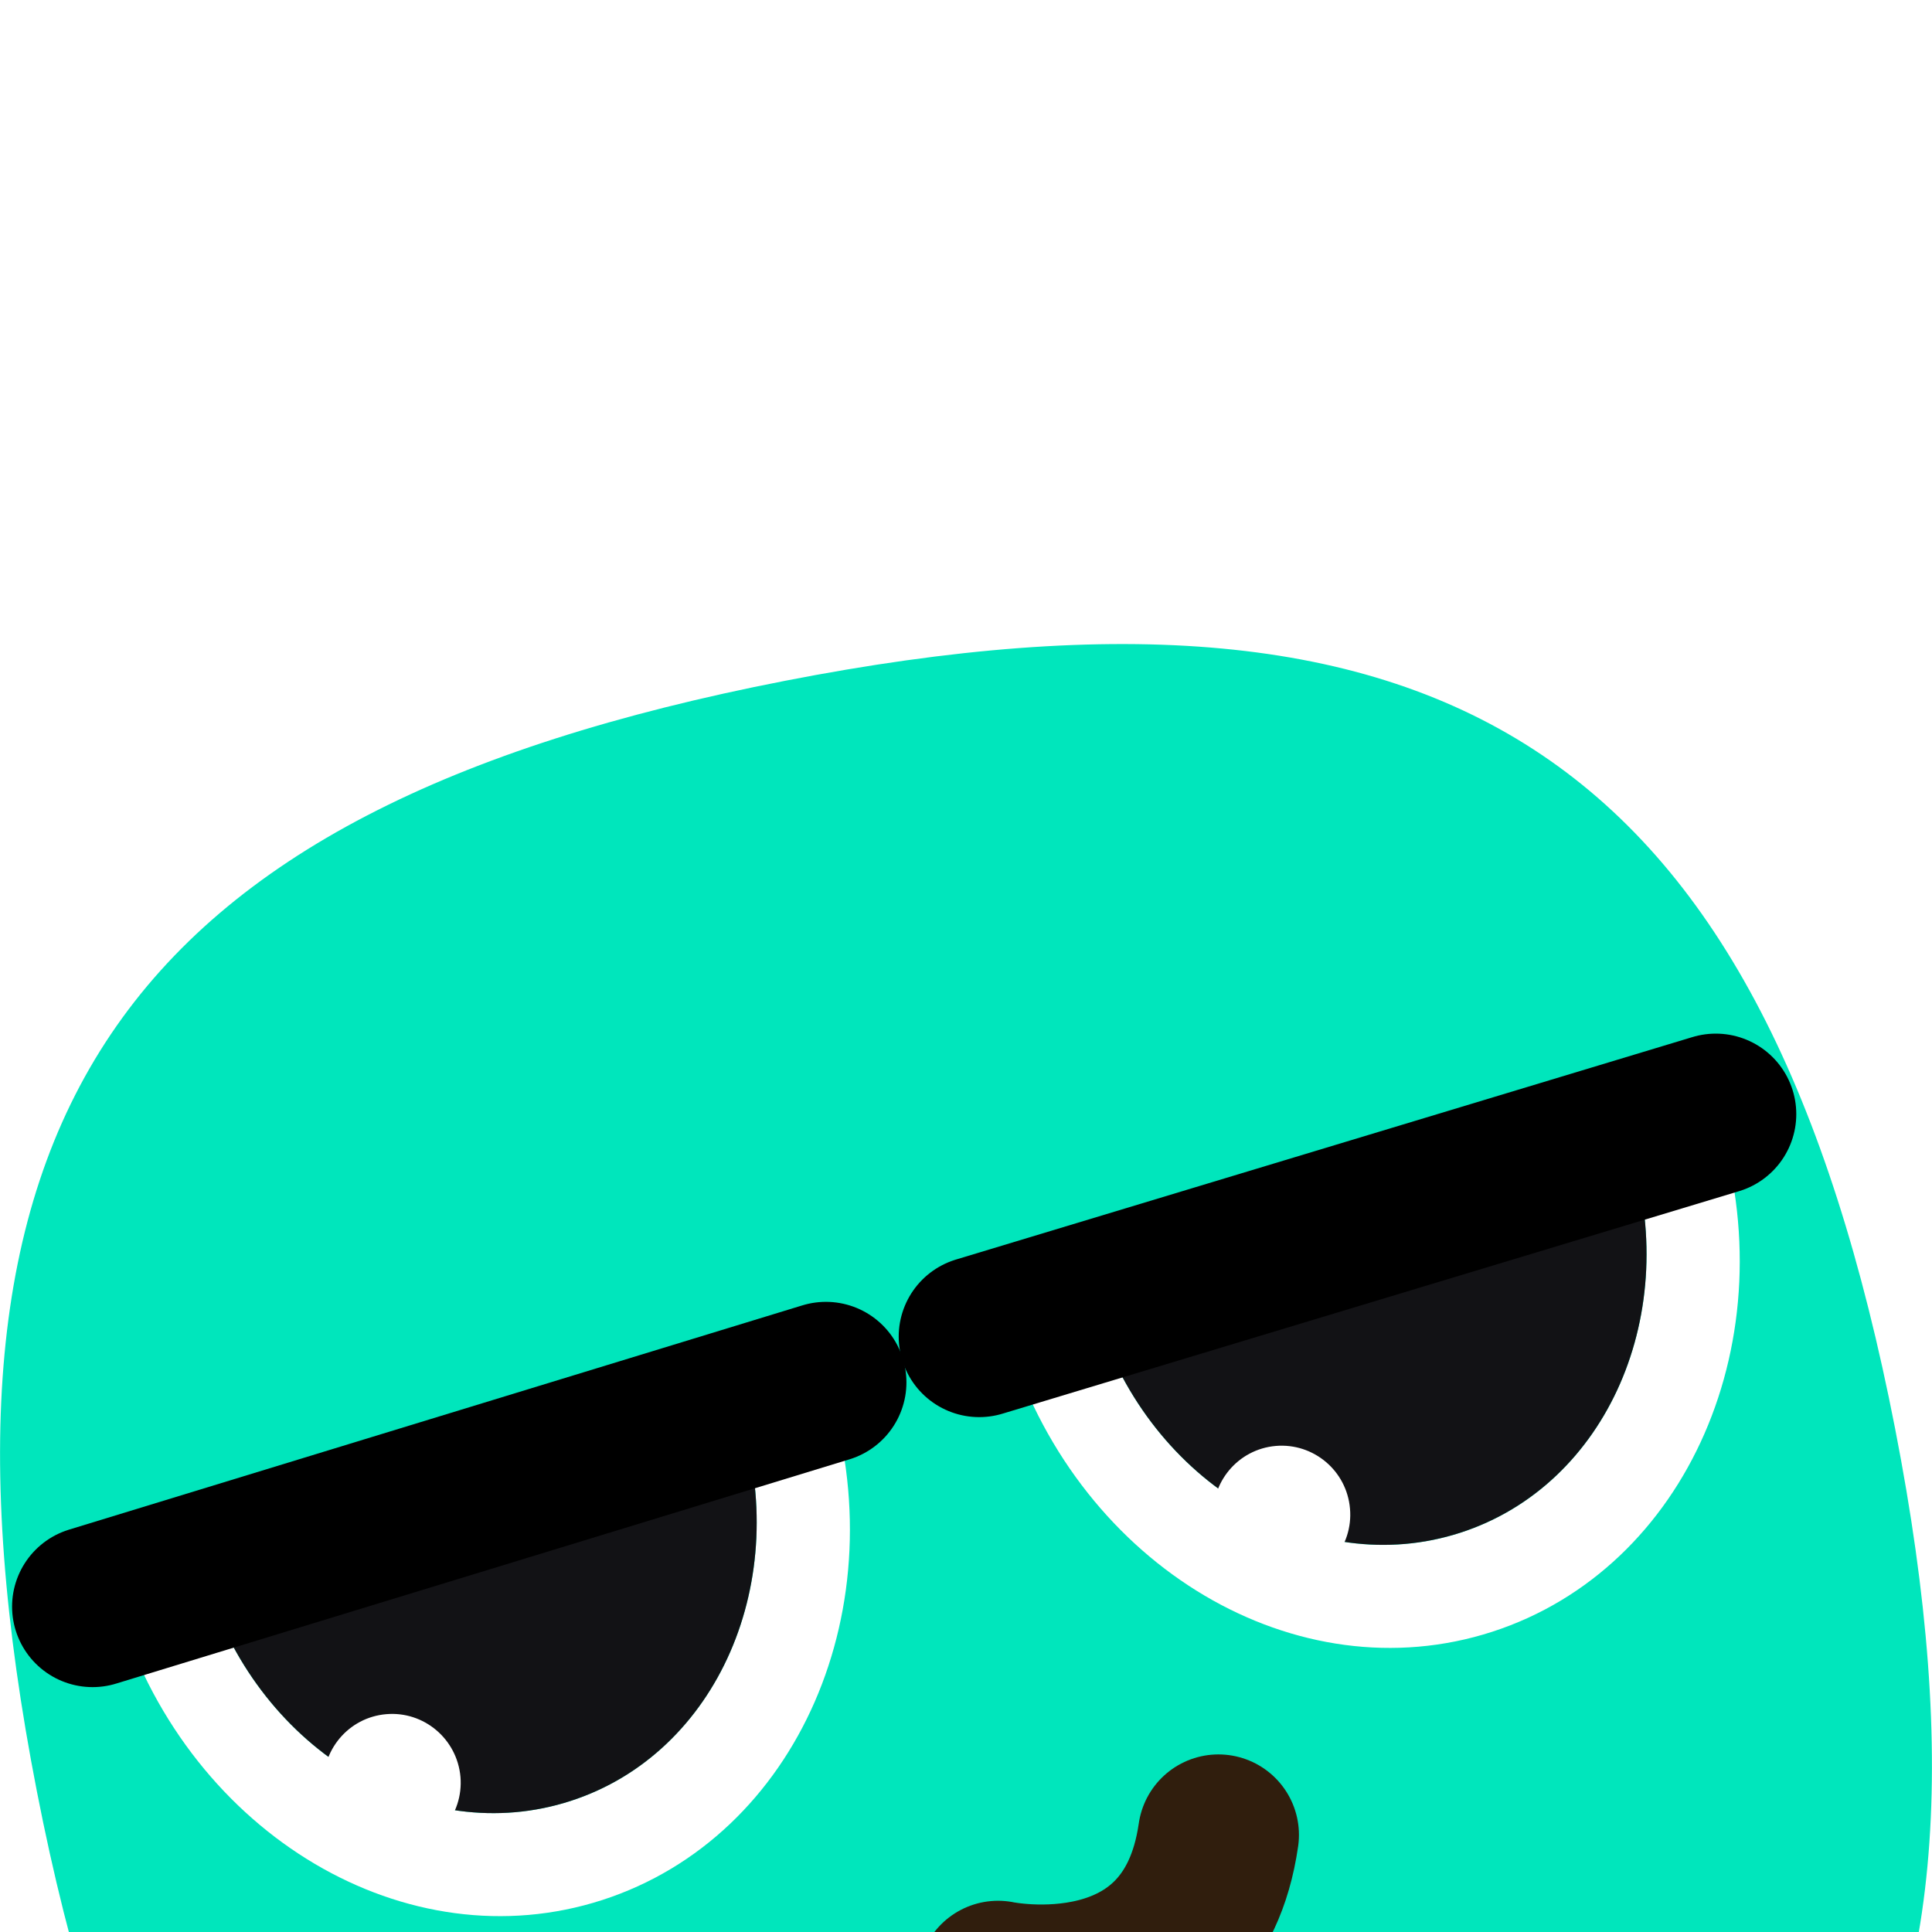 <svg width="12" height="12" viewBox="0 0 12 12" fill="none" xmlns="http://www.w3.org/2000/svg">
<g filter="url(#filter0_i_217_5129)">
<path d="M0.229 7.126C-0.582 2.971 0.718 1.04 4.874 0.229C9.029 -0.582 10.96 0.718 11.771 4.874C12.582 9.029 11.282 10.96 7.126 11.771C2.971 12.582 1.04 11.282 0.229 7.126Z" fill="#00E6BC"/>
<path d="M4.593 4.783C4.926 5.815 4.456 6.891 3.544 7.186C2.631 7.482 1.622 6.885 1.289 5.853C1.278 5.819 1.269 5.786 1.259 5.753L0.712 5.918C0.723 5.955 0.734 5.992 0.745 6.029C1.188 7.4 2.529 8.194 3.742 7.801C4.955 7.408 5.579 5.978 5.137 4.607C5.134 4.6 5.132 4.593 5.129 4.586L4.582 4.751C4.586 4.762 4.59 4.772 4.593 4.783Z" fill="white"/>
<path d="M3.544 7.186C4.456 6.891 4.926 5.815 4.593 4.783C4.59 4.772 4.586 4.762 4.582 4.751L1.26 5.753C1.269 5.786 1.279 5.819 1.289 5.853C1.622 6.885 2.632 7.482 3.544 7.186Z" fill="#121215"/>
<path d="M2.86 7.036C2.88 7.271 2.707 7.478 2.472 7.498C2.238 7.518 2.032 7.344 2.011 7.109C1.991 6.874 2.164 6.667 2.399 6.647C2.633 6.627 2.839 6.801 2.86 7.036Z" fill="white"/>
<path d="M5.13 4.586L0.575 5.979" stroke="black" stroke-linecap="round" stroke-linejoin="round"/>
<path d="M10.12 3.117C10.453 4.149 9.983 5.225 9.071 5.52C8.158 5.816 7.149 5.218 6.816 4.187C6.805 4.153 6.795 4.12 6.786 4.087L6.239 4.252C6.25 4.289 6.26 4.326 6.272 4.363C6.715 5.734 8.056 6.528 9.269 6.135C10.481 5.742 11.106 4.312 10.664 2.941C10.661 2.934 10.659 2.927 10.656 2.92L10.109 3.085C10.113 3.096 10.117 3.106 10.12 3.117Z" fill="white"/>
<path d="M9.07 5.52C9.983 5.225 10.453 4.149 10.12 3.117C10.116 3.106 10.112 3.096 10.109 3.085L6.786 4.087C6.795 4.12 6.805 4.153 6.816 4.187C7.149 5.218 8.158 5.815 9.07 5.52Z" fill="#121215"/>
<path d="M8.385 5.37C8.406 5.605 8.232 5.812 7.998 5.832C7.764 5.852 7.557 5.678 7.537 5.443C7.516 5.208 7.69 5.001 7.924 4.981C8.158 4.961 8.365 5.135 8.385 5.37Z" fill="white"/>
<path d="M10.657 2.92L6.082 4.302" stroke="black" stroke-linecap="round" stroke-linejoin="round"/>
<path d="M6.199 8.306C6.199 8.306 7.401 8.559 7.568 7.397" stroke="#301E0D" stroke-linecap="round" stroke-linejoin="round"/>
</g>
<defs>
<filter id="filter0_i_217_5129" x="0" y="0" width="12" height="16" filterUnits="userSpaceOnUse" color-interpolation-filters="sRGB">
<feFlood flood-opacity="0" result="BackgroundImageFix"/>
<feBlend mode="normal" in="SourceGraphic" in2="BackgroundImageFix" result="shape"/>
<feColorMatrix in="SourceAlpha" type="matrix" values="0 0 0 0 0 0 0 0 0 0 0 0 0 0 0 0 0 0 127 0" result="hardAlpha"/>
<feOffset dy="4"/>
<feGaussianBlur stdDeviation="2"/>
<feComposite in2="hardAlpha" operator="arithmetic" k2="-1" k3="1"/>
<feColorMatrix type="matrix" values="0 0 0 0 0 0 0 0 0 0 0 0 0 0 0 0 0 0 0.25 0"/>
<feBlend mode="normal" in2="shape" result="effect1_innerShadow_217_5129"/>
</filter>
</defs>
</svg>
